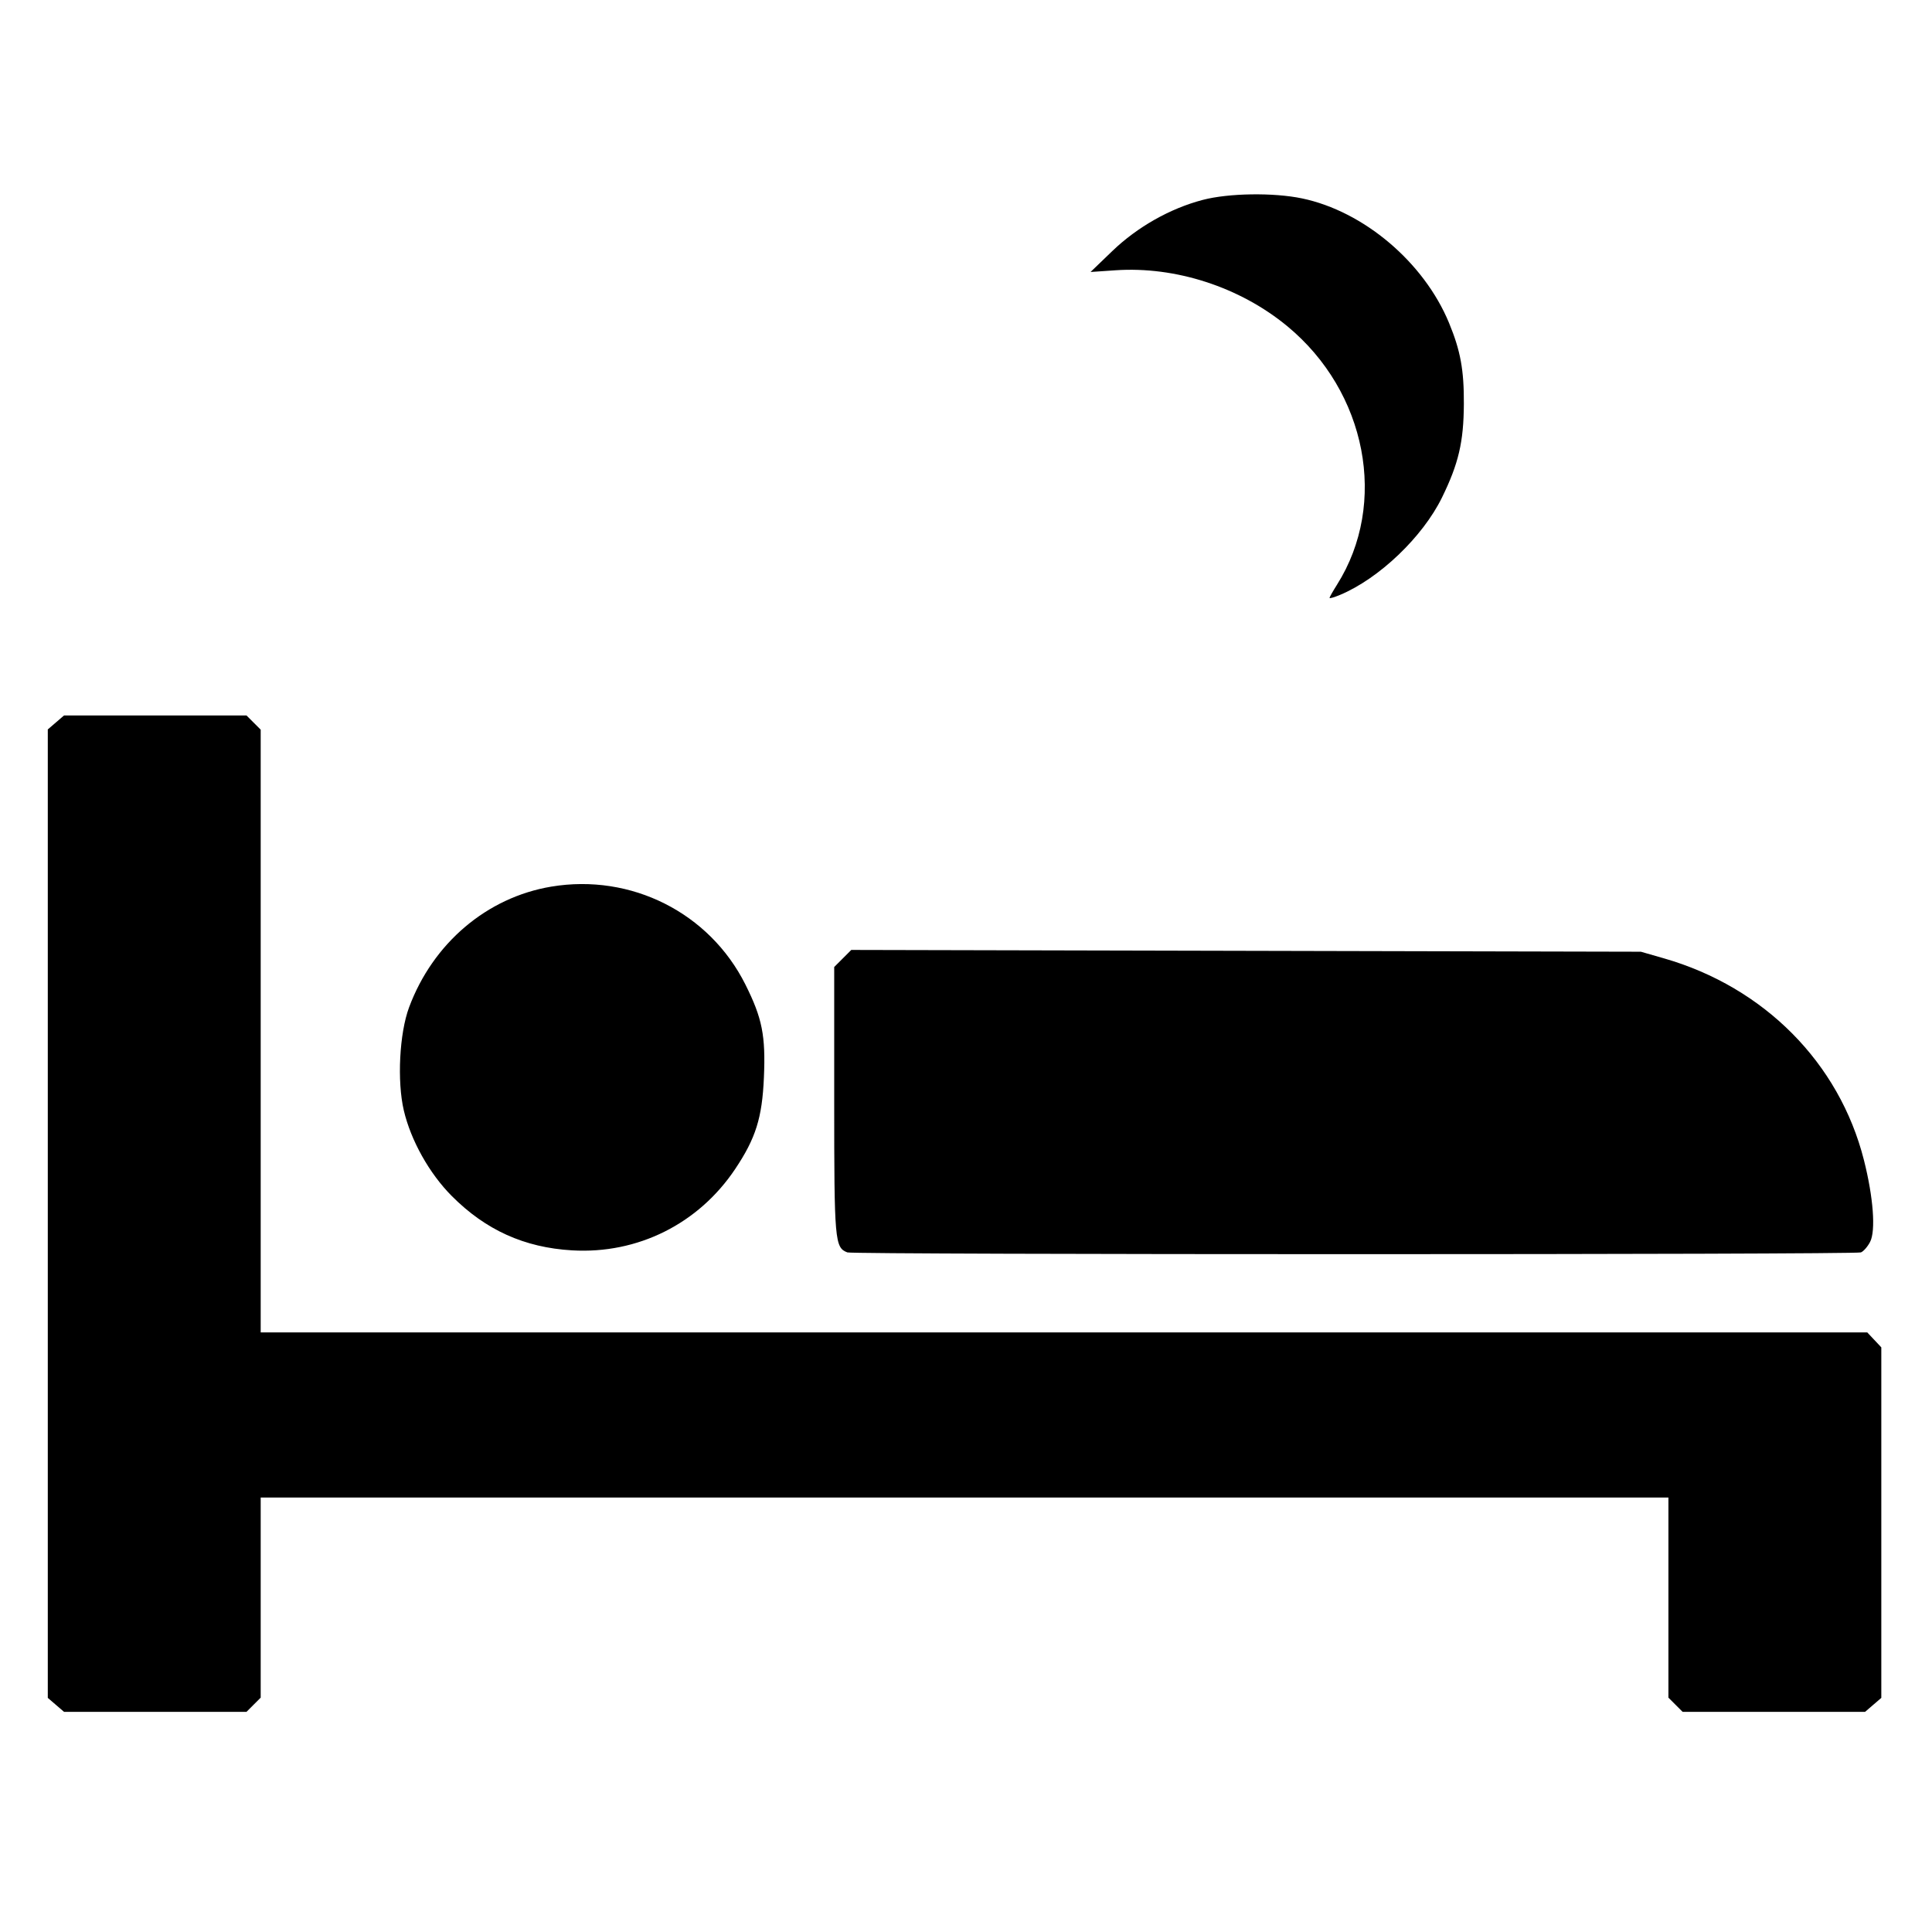 <svg xmlns="http://www.w3.org/2000/svg" width="667" height="667" viewBox="0 0 667 667" version="1.1">
	<path d="M 415.230 69.015 C 403.944 71.972, 392.646 78.364, 384 86.682 L 376.500 93.898 385.096 93.312 C 405.865 91.894, 428.036 99.102, 444.385 112.588 C 471.867 135.256, 479.295 173.811, 461.584 201.867 C 460.163 204.118, 459 206.171, 459 206.429 C 459 206.687, 460.636 206.214, 462.635 205.379 C 476.090 199.757, 491.145 185.388, 497.806 171.811 C 503.548 160.107, 505.308 152.601, 505.380 139.500 C 505.444 127.750, 504.230 121.098, 500.267 111.500 C 491.623 90.564, 470.823 72.945, 449.500 68.495 C 439.635 66.437, 424.175 66.671, 415.230 69.015 M 19.306 249.413 L 16.500 251.827 16.500 419 L 16.500 586.173 19.306 588.587 L 22.112 591 53.601 591 L 85.091 591 87.545 588.545 L 90 586.091 90 551.545 L 90 517 333 517 L 576 517 576 551.545 L 576 586.091 578.455 588.545 L 580.909 591 612.399 591 L 643.888 591 646.694 588.587 L 649.500 586.173 649.500 525.667 L 649.500 465.161 647.076 462.581 L 644.651 460 367.326 460 L 90 460 90 355.955 L 90 251.909 87.545 249.455 L 85.091 247 53.601 247 L 22.112 247 19.306 249.413 M 190.322 306.098 C 168.105 309.808, 149.485 325.610, 141.234 347.758 C 137.891 356.733, 137.047 373.277, 139.416 383.376 C 141.848 393.739, 148.232 405.134, 155.949 412.886 C 167.682 424.671, 181.026 430.703, 197.500 431.670 C 220.149 433, 241.148 422.524, 253.825 403.570 C 260.919 392.963, 263.129 385.915, 263.732 371.965 C 264.356 357.542, 263.153 351.506, 257.337 339.888 C 244.939 315.122, 217.908 301.493, 190.322 306.098 M 290.947 330.899 L 288 333.846 288 379.973 C 288 428.552, 288.187 430.707, 292.545 432.379 C 294.661 433.191, 640.339 433.191, 642.455 432.379 C 643.346 432.037, 644.774 430.404, 645.630 428.749 C 647.621 424.898, 646.750 413.342, 643.499 400.500 C 635.012 366.975, 609.094 340.821, 574.500 330.872 L 566.500 328.572 430.197 328.262 L 293.894 327.952 290.947 330.899" stroke="none" fill="black" fill-rule="evenodd"/>
</svg>